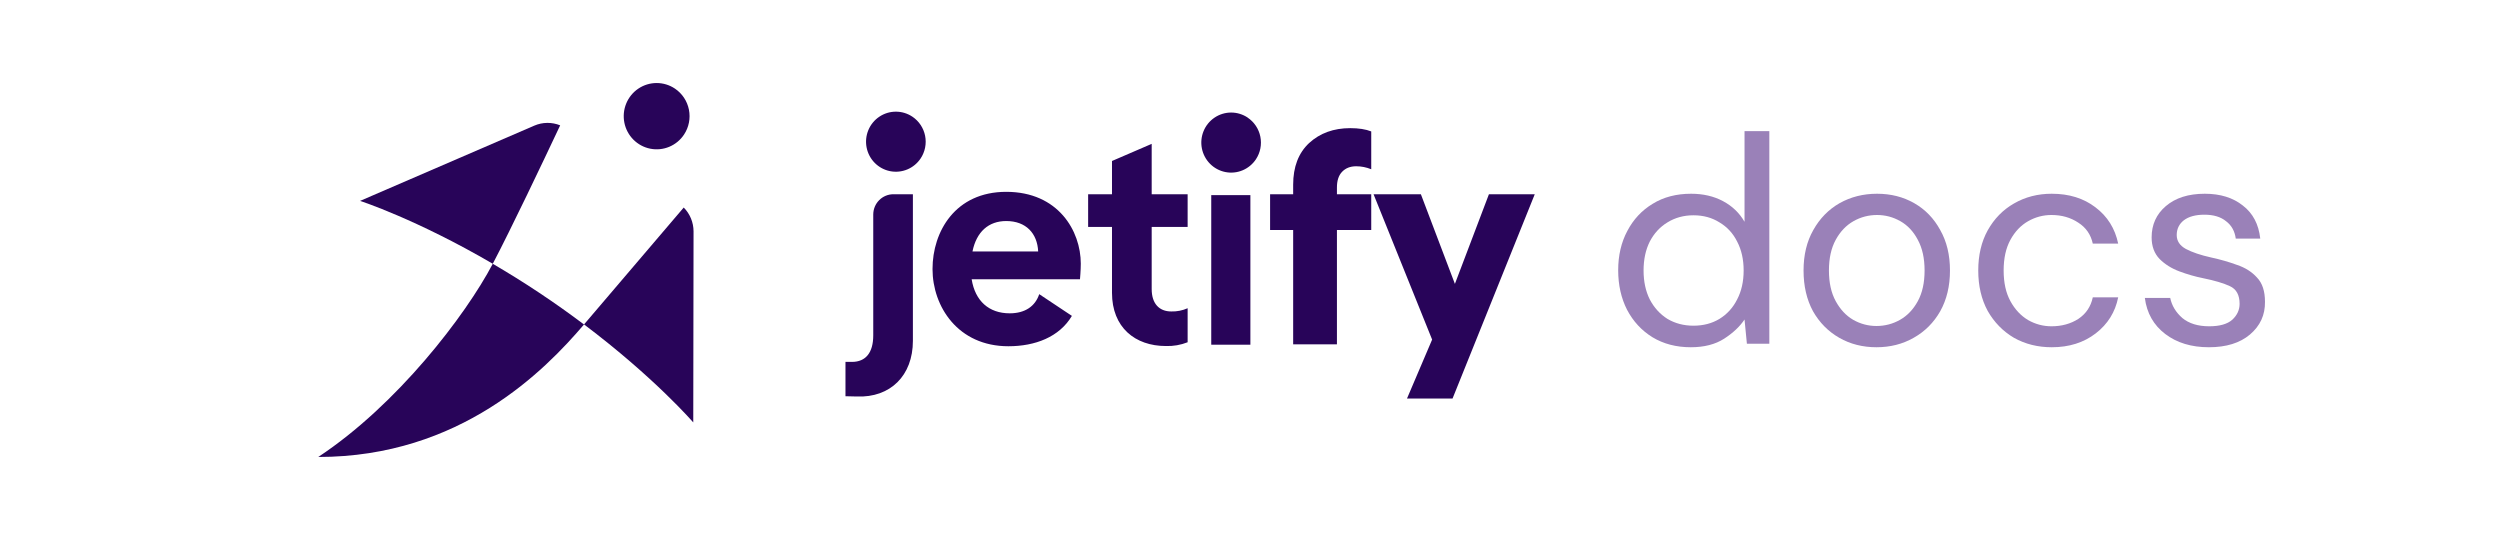 <svg width="542" height="118" viewBox="0 0 542 118" fill="none" xmlns="http://www.w3.org/2000/svg">
<path d="M225.305 63.772C224.435 66.406 222.223 67.928 218.912 67.928C214.376 67.928 211.414 65.235 210.656 60.551H234.14C234.14 60.551 234.315 58.621 234.315 57.158C234.315 50.074 229.433 41.589 218.154 41.589C207.111 41.589 202.171 50.191 202.171 58.328C202.171 66.464 207.69 75.066 218.62 75.066C224.42 75.066 229.663 73.071 232.388 68.485L225.305 63.772ZM210.831 54.524C211.702 50.25 214.317 47.921 218.154 47.921C222.456 47.921 224.897 50.613 225.076 54.524H210.831ZM197.817 25.305C196.754 24.59 195.503 24.208 194.224 24.209C192.945 24.209 191.695 24.591 190.632 25.306C189.568 26.022 188.74 27.039 188.25 28.229C187.761 29.419 187.633 30.728 187.883 31.991C188.132 33.254 188.748 34.414 189.653 35.325C190.557 36.235 191.71 36.855 192.964 37.106C194.219 37.357 195.519 37.228 196.7 36.735C197.882 36.242 198.892 35.408 199.602 34.337C200.554 32.901 200.901 31.143 200.566 29.449C200.231 27.756 199.243 26.265 197.817 25.305ZM257.479 49.201V42.117H249.686V31.189L241.081 34.902V42.117H235.907V49.201H241.081V63.486C241.081 70.98 246.083 75.019 252.768 75.019C254.377 75.071 255.98 74.793 257.479 74.201V66.824C256.363 67.32 255.15 67.56 253.93 67.524C251.315 67.524 249.686 65.829 249.686 62.667V49.201H257.479ZM185.758 85.961C193.004 86.255 197.916 81.449 197.916 73.885V42.11H193.693C192.534 42.11 191.421 42.574 190.602 43.399C189.782 44.225 189.321 45.345 189.321 46.512V72.711C189.321 76.464 187.682 78.46 184.701 78.46H183.299V85.903L185.758 85.961Z" fill="#280459"/>
<path d="M271.084 74.731H262.599V42.303H271.084V74.731Z" fill="#280459"/>
<path d="M266.908 24.399C268.186 24.399 269.437 24.78 270.501 25.494H270.486C271.915 26.451 272.907 27.941 273.245 29.634C273.583 31.328 273.24 33.087 272.29 34.526C271.579 35.597 270.57 36.432 269.389 36.925C268.207 37.419 266.907 37.548 265.653 37.297C264.398 37.047 263.245 36.427 262.341 35.517C261.436 34.607 260.82 33.447 260.569 32.184C260.319 30.921 260.447 29.612 260.935 28.422C261.424 27.232 262.253 26.215 263.316 25.499C264.379 24.783 265.629 24.4 266.908 24.399Z" fill="#280459"/>
<path d="M310.485 73.623L297.789 42.116H308.049L315.423 61.549L322.797 42.116H332.735L314.91 86.406H305.035L310.485 73.623Z" fill="#280459"/>
<path d="M280.357 40.05C280.357 36.176 281.512 33.163 283.82 31.011C286.171 28.859 289.142 27.783 292.733 27.783C294.571 27.783 296.088 28.02 297.285 28.493V36.693C296.217 36.262 295.127 36.047 294.015 36.047C292.733 36.047 291.707 36.456 290.937 37.274C290.211 38.048 289.847 39.167 289.847 40.631V42.116H297.285V49.864H289.847V74.656H280.357V49.864H275.356V42.116H280.357V40.05Z" fill="#280459"/>
<path d="M106.846 57.191V57.157C110.817 49.593 117.554 35.434 121.444 27.176C120.553 26.814 119.6 26.632 118.639 26.642C117.678 26.652 116.728 26.854 115.845 27.235L78.064 43.555C78.064 43.555 90.237 47.491 106.846 57.191Z" fill="#280459"/>
<path d="M126.647 70.305C133.117 62.719 143.643 50.375 148.233 44.993C149.592 46.365 150.357 48.221 150.361 50.158L150.299 91.581C150.299 91.581 141.941 81.879 126.618 70.334L126.647 70.305Z" fill="#280459"/>
<path d="M69 99.072C86.098 87.784 100.955 68.368 106.831 57.191C110.03 59.058 113.364 61.119 116.869 63.449C120.373 65.778 123.623 68.1 126.611 70.349C118.136 80.29 99.796 99.072 69 99.072Z" fill="#280459"/>
<path d="M142.361 18C143.773 18 145.154 18.422 146.328 19.212C147.899 20.27 148.99 21.912 149.36 23.779C149.73 25.645 149.35 27.584 148.302 29.168C147.52 30.352 146.406 31.275 145.102 31.821C143.799 32.367 142.363 32.512 140.978 32.236C139.592 31.961 138.319 31.277 137.32 30.273C136.32 29.268 135.639 27.988 135.362 26.594C135.086 25.199 135.226 23.753 135.766 22.44C136.306 21.126 137.22 20.002 138.394 19.212C139.568 18.422 140.949 18 142.361 18Z" fill="#280459"/>
<path d="M366.566 75.283C363.409 75.283 360.636 74.557 358.246 73.107C355.9 71.656 354.065 69.672 352.742 67.155C351.462 64.637 350.822 61.779 350.822 58.579C350.822 55.379 351.484 52.541 352.806 50.067C354.129 47.549 355.964 45.587 358.31 44.179C360.657 42.728 363.43 42.003 366.63 42.003C369.233 42.003 371.537 42.536 373.542 43.603C375.548 44.669 377.105 46.163 378.214 48.083V28.435H383.59V74.515H378.726L378.214 69.267C377.19 70.803 375.718 72.189 373.798 73.427C371.878 74.664 369.468 75.283 366.566 75.283ZM367.142 70.611C369.276 70.611 371.153 70.12 372.774 69.139C374.438 68.115 375.718 66.707 376.614 64.915C377.553 63.123 378.022 61.032 378.022 58.643C378.022 56.253 377.553 54.163 376.614 52.371C375.718 50.579 374.438 49.192 372.774 48.211C371.153 47.187 369.276 46.675 367.142 46.675C365.052 46.675 363.174 47.187 361.51 48.211C359.889 49.192 358.609 50.579 357.67 52.371C356.774 54.163 356.326 56.253 356.326 58.643C356.326 61.032 356.774 63.123 357.67 64.915C358.609 66.707 359.889 68.115 361.51 69.139C363.174 70.12 365.052 70.611 367.142 70.611Z" fill="#9A81B8"/>
<path d="M406.818 75.283C403.831 75.283 401.143 74.6 398.754 73.235C396.364 71.869 394.466 69.949 393.058 67.475C391.692 64.957 391.01 62.013 391.01 58.643C391.01 55.272 391.714 52.349 393.122 49.875C394.53 47.357 396.428 45.416 398.818 44.051C401.25 42.685 403.959 42.003 406.946 42.003C409.932 42.003 412.62 42.685 415.01 44.051C417.399 45.416 419.276 47.357 420.642 49.875C422.05 52.349 422.754 55.272 422.754 58.643C422.754 62.013 422.05 64.957 420.642 67.475C419.234 69.949 417.314 71.869 414.882 73.235C412.492 74.6 409.804 75.283 406.818 75.283ZM406.818 70.675C408.652 70.675 410.359 70.227 411.938 69.331C413.516 68.435 414.796 67.091 415.778 65.299C416.759 63.507 417.25 61.288 417.25 58.643C417.25 55.997 416.759 53.779 415.778 51.987C414.839 50.195 413.58 48.851 412.002 47.955C410.423 47.059 408.738 46.611 406.946 46.611C405.111 46.611 403.404 47.059 401.826 47.955C400.247 48.851 398.967 50.195 397.986 51.987C397.004 53.779 396.514 55.997 396.514 58.643C396.514 61.288 397.004 63.507 397.986 65.299C398.967 67.091 400.226 68.435 401.762 69.331C403.34 70.227 405.026 70.675 406.818 70.675Z" fill="#9A81B8"/>
<path d="M444.821 75.283C441.791 75.283 439.061 74.6 436.629 73.235C434.239 71.827 432.341 69.885 430.933 67.411C429.567 64.893 428.885 61.971 428.885 58.643C428.885 55.315 429.567 52.413 430.933 49.939C432.341 47.421 434.239 45.48 436.629 44.115C439.061 42.707 441.791 42.003 444.821 42.003C448.575 42.003 451.733 42.984 454.293 44.947C456.895 46.909 458.538 49.533 459.221 52.819H453.717C453.29 50.856 452.245 49.341 450.581 48.275C448.917 47.165 446.975 46.611 444.757 46.611C442.965 46.611 441.279 47.059 439.701 47.955C438.122 48.851 436.842 50.195 435.861 51.987C434.879 53.779 434.389 55.997 434.389 58.643C434.389 61.288 434.879 63.507 435.861 65.299C436.842 67.091 438.122 68.456 439.701 69.395C441.279 70.291 442.965 70.739 444.757 70.739C446.975 70.739 448.917 70.205 450.581 69.139C452.245 68.029 453.29 66.472 453.717 64.467H459.221C458.581 67.667 456.959 70.269 454.357 72.275C451.754 74.28 448.575 75.283 444.821 75.283Z" fill="#9A81B8"/>
<path d="M478.889 75.283C475.091 75.283 471.934 74.323 469.417 72.403C466.899 70.483 465.427 67.88 465.001 64.595H470.505C470.846 66.259 471.721 67.709 473.129 68.947C474.579 70.141 476.521 70.739 478.953 70.739C481.214 70.739 482.878 70.269 483.945 69.331C485.011 68.349 485.545 67.197 485.545 65.875C485.545 63.955 484.841 62.675 483.433 62.035C482.067 61.395 480.126 60.819 477.609 60.307C475.902 59.965 474.195 59.475 472.489 58.835C470.782 58.195 469.353 57.299 468.201 56.147C467.049 54.952 466.473 53.395 466.473 51.475C466.473 48.701 467.497 46.44 469.545 44.691C471.635 42.899 474.451 42.003 477.993 42.003C481.363 42.003 484.115 42.856 486.249 44.563C488.425 46.227 489.683 48.616 490.025 51.731H484.713C484.499 50.109 483.795 48.851 482.601 47.955C481.449 47.016 479.891 46.547 477.929 46.547C476.009 46.547 474.515 46.952 473.449 47.763C472.425 48.573 471.913 49.64 471.913 50.963C471.913 52.243 472.574 53.245 473.897 53.971C475.262 54.696 477.097 55.315 479.401 55.827C481.363 56.253 483.219 56.787 484.969 57.427C486.761 58.024 488.211 58.941 489.321 60.179C490.473 61.373 491.049 63.123 491.049 65.427C491.091 68.285 490.003 70.653 487.785 72.531C485.609 74.365 482.643 75.283 478.889 75.283Z" fill="#9A81B8"/>
</svg>

